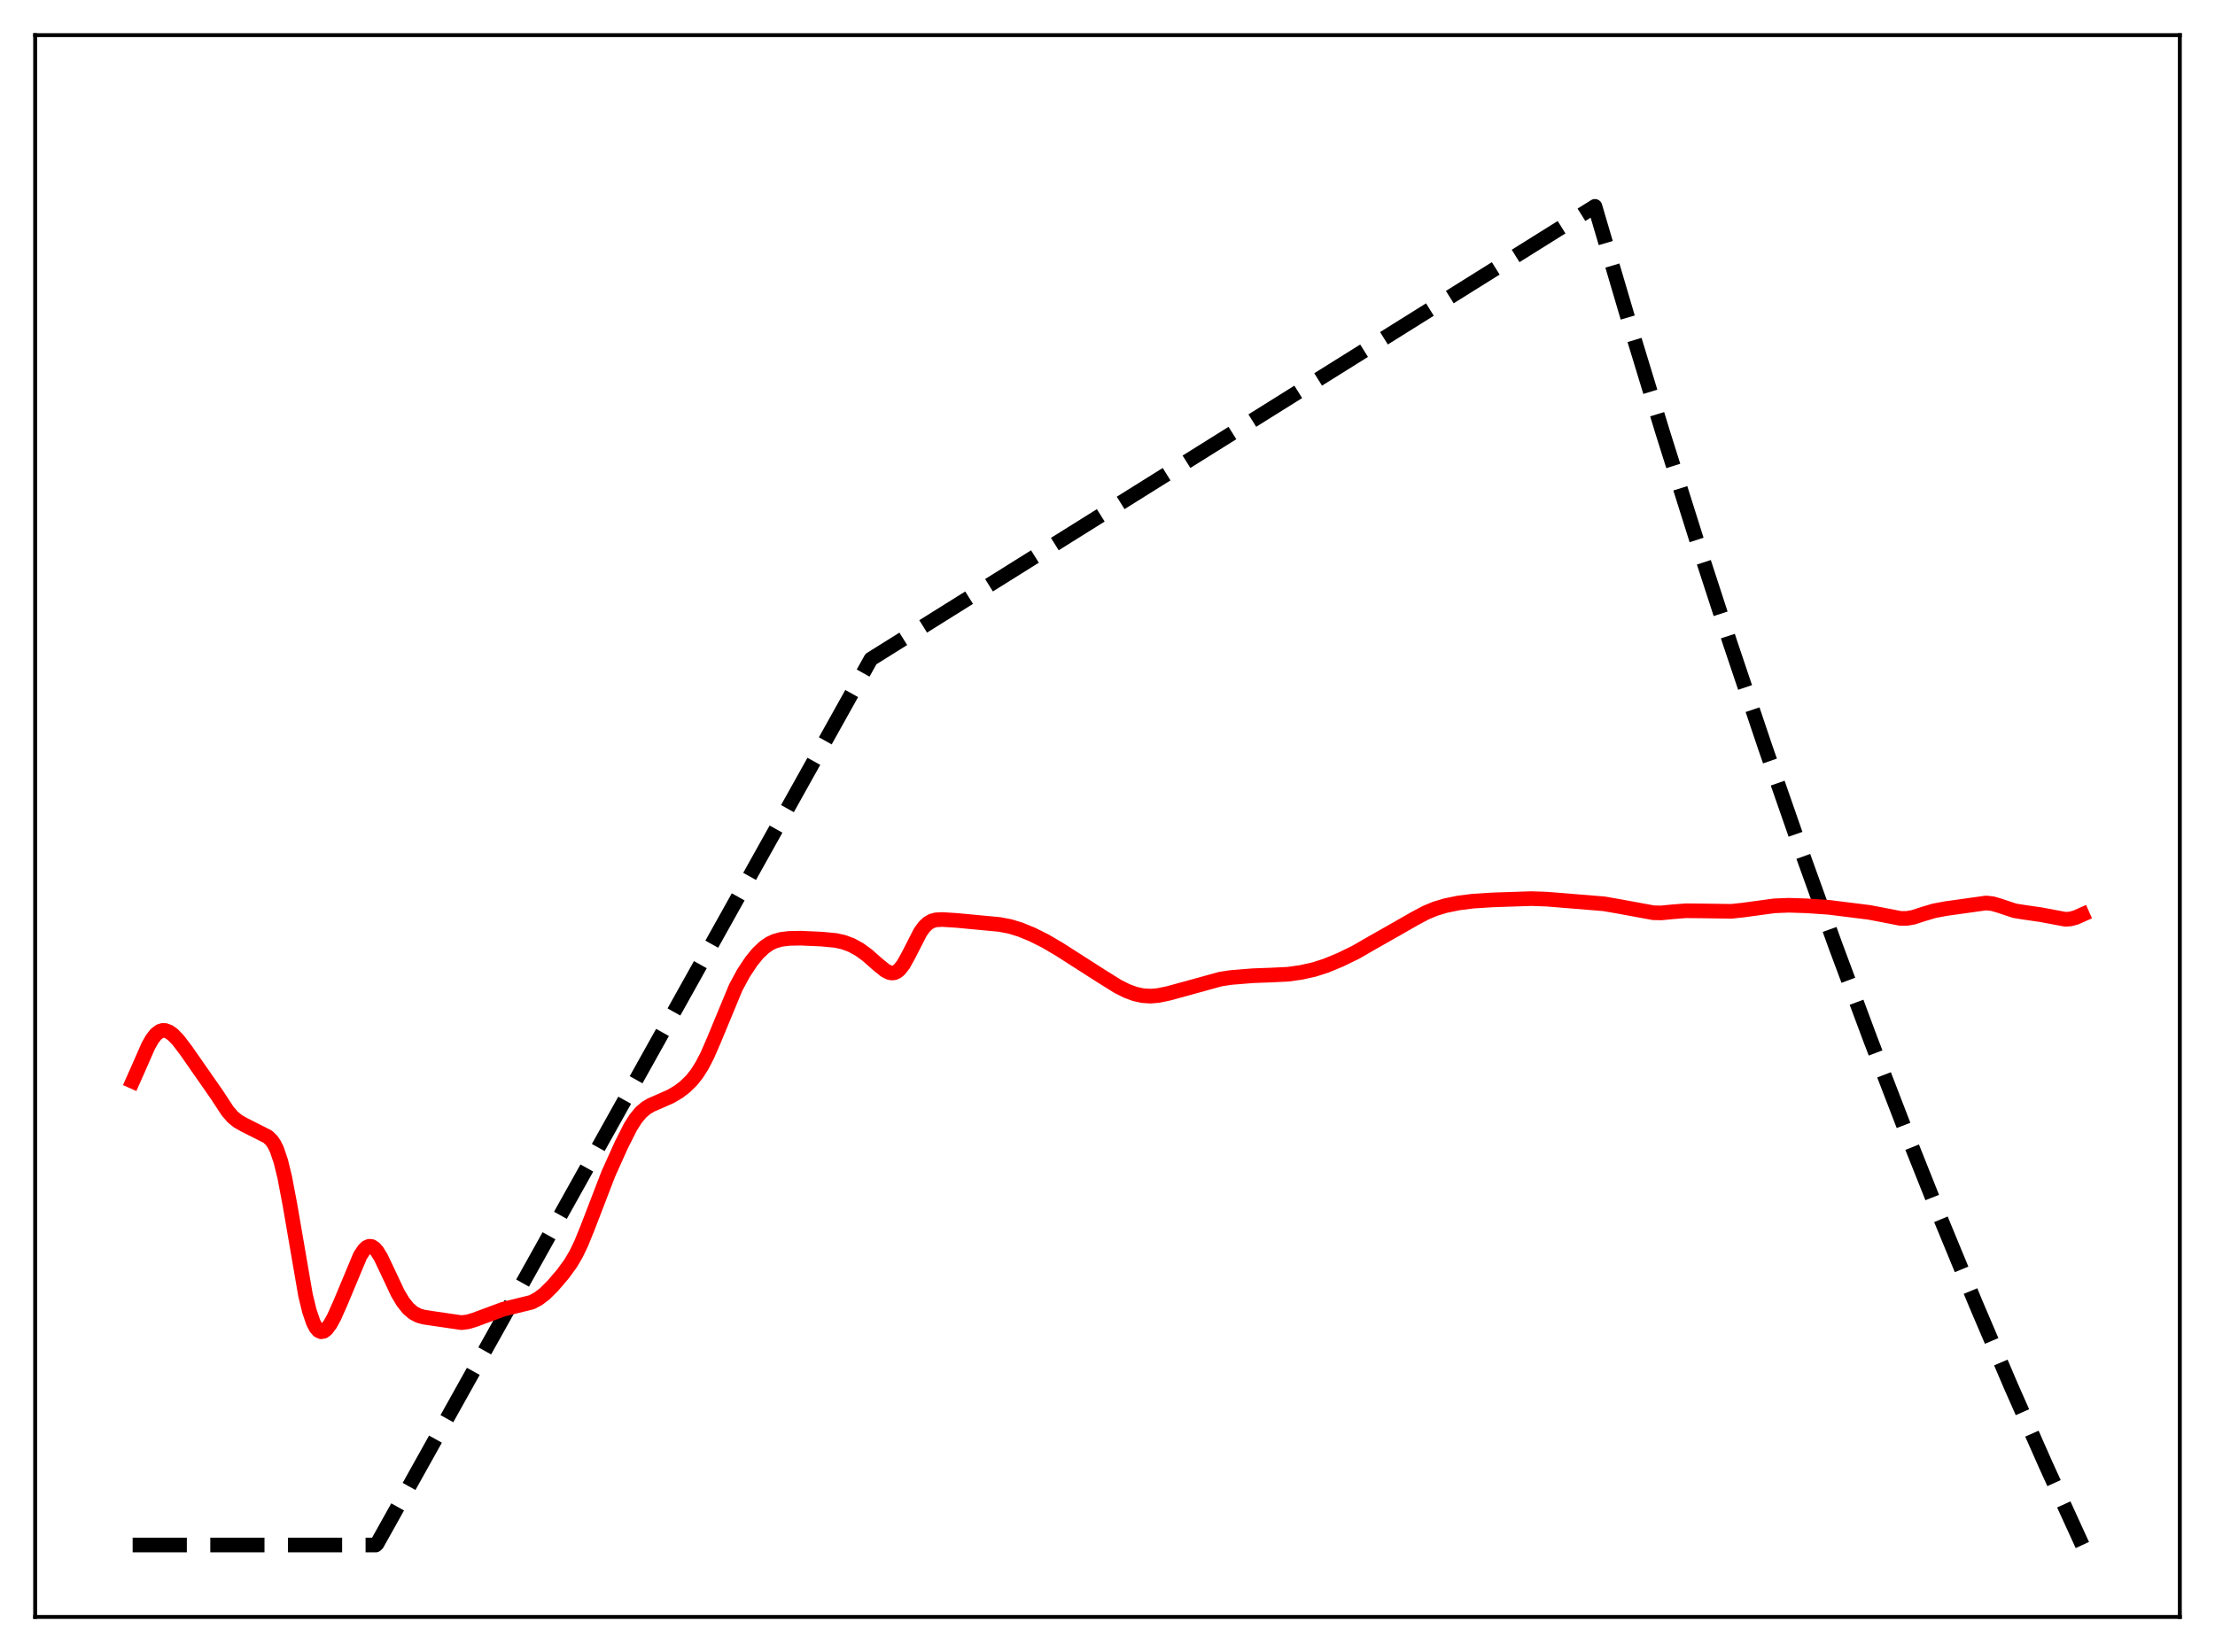 <?xml version="1.0" encoding="utf-8" standalone="no"?>
<!DOCTYPE svg PUBLIC "-//W3C//DTD SVG 1.1//EN"
  "http://www.w3.org/Graphics/SVG/1.1/DTD/svg11.dtd">
<svg xmlns:xlink="http://www.w3.org/1999/xlink" width="453.6pt" height="338.4pt" viewBox="0 0 453.6 338.4" xmlns="http://www.w3.org/2000/svg" version="1.1">
 <defs>
  <style type="text/css">*{stroke-linejoin: round; stroke-linecap: butt}</style>
 </defs>
 <g id="figure_1">
  <g id="patch_1">
   <path d="M 0 338.4 
L 453.6 338.4 
L 453.6 0 
L 0 0 
z
" style="fill: #ffffff"/>
  </g>
  <g id="axes_1">
   <g id="patch_2">
    <path d="M 7.2 331.2 
L 446.4 331.2 
L 446.4 7.2 
L 7.2 7.2 
z
" style="fill: #ffffff"/>
   </g>
   <g id="matplotlib.axis_1"/>
   <g id="matplotlib.axis_2"/>
   <g id="line2d_1">
    <path d="M 27.164 316.473 
L 76.94 316.473 
L 77.206 316.234 
L 178.355 134.999 
L 326.618 42.269 
L 333.539 65.736 
L 340.46 88.448 
L 347.38 110.427 
L 354.301 131.699 
L 361.488 153.063 
L 368.675 173.713 
L 375.862 193.673 
L 383.049 212.965 
L 390.236 231.612 
L 397.423 249.635 
L 404.609 267.056 
L 411.796 283.894 
L 418.983 300.169 
L 426.17 315.9 
L 426.436 316.473 
L 426.436 316.473 
" clip-path="url(#pd0f0d03fa0)" style="fill: none; stroke-dasharray: 11.1,4.8; stroke-dashoffset: 0; stroke: #000000; stroke-width: 3"/>
   </g>
   <g id="line2d_2">
    <path d="M 27.164 221.5 
L 28.495 218.507 
L 30.358 214.25 
L 31.156 212.839 
L 31.955 211.824 
L 32.753 211.233 
L 33.286 211.068 
L 33.818 211.074 
L 34.617 211.366 
L 35.415 211.943 
L 36.48 213.048 
L 38.077 215.141 
L 44.465 224.307 
L 46.595 227.567 
L 47.66 228.805 
L 48.724 229.675 
L 50.055 230.422 
L 54.847 232.844 
L 55.645 233.618 
L 56.177 234.413 
L 56.71 235.516 
L 57.508 237.871 
L 58.307 241.136 
L 59.372 246.756 
L 62.566 265.304 
L 63.364 268.571 
L 64.163 270.903 
L 64.695 271.929 
L 65.228 272.549 
L 65.76 272.79 
L 66.292 272.69 
L 66.825 272.293 
L 67.623 271.242 
L 68.422 269.783 
L 69.753 266.794 
L 73.745 257.232 
L 74.544 256.016 
L 75.076 255.508 
L 75.609 255.277 
L 76.141 255.335 
L 76.673 255.674 
L 77.206 256.272 
L 78.004 257.567 
L 79.335 260.369 
L 81.465 264.898 
L 82.529 266.676 
L 83.594 268.015 
L 84.659 268.928 
L 85.724 269.484 
L 86.788 269.79 
L 89.184 270.148 
L 94.508 270.923 
L 95.839 270.752 
L 97.169 270.35 
L 103.025 268.182 
L 108.881 266.738 
L 110.212 266.035 
L 111.543 265.022 
L 113.14 263.442 
L 115.27 260.96 
L 116.867 258.765 
L 117.932 256.96 
L 118.996 254.767 
L 120.327 251.493 
L 124.586 240.427 
L 127.248 234.517 
L 129.111 230.832 
L 130.176 229.144 
L 131.241 227.858 
L 132.305 226.949 
L 133.37 226.317 
L 135.233 225.516 
L 137.363 224.568 
L 138.96 223.624 
L 140.291 222.607 
L 141.622 221.301 
L 142.687 219.964 
L 143.751 218.29 
L 144.816 216.238 
L 146.147 213.191 
L 150.672 202.267 
L 152.269 199.313 
L 153.866 196.905 
L 155.197 195.279 
L 156.528 194.018 
L 157.593 193.284 
L 158.657 192.78 
L 159.988 192.412 
L 161.585 192.218 
L 163.981 192.17 
L 168.24 192.36 
L 171.168 192.637 
L 172.765 192.996 
L 174.362 193.59 
L 175.959 194.458 
L 177.556 195.616 
L 179.686 197.492 
L 181.283 198.791 
L 182.081 199.197 
L 182.614 199.307 
L 183.146 199.254 
L 183.679 199.014 
L 184.211 198.574 
L 185.009 197.546 
L 186.074 195.623 
L 188.47 190.931 
L 189.268 189.83 
L 190.067 189.076 
L 190.865 188.631 
L 191.664 188.416 
L 192.995 188.348 
L 195.923 188.534 
L 204.707 189.363 
L 206.836 189.773 
L 208.966 190.424 
L 211.361 191.406 
L 214.023 192.735 
L 216.951 194.453 
L 225.469 199.905 
L 228.929 202.064 
L 230.793 202.996 
L 232.39 203.585 
L 233.987 203.94 
L 235.584 204.045 
L 237.181 203.915 
L 239.311 203.473 
L 245.433 201.794 
L 249.958 200.546 
L 252.087 200.223 
L 256.612 199.858 
L 260.339 199.722 
L 263.799 199.553 
L 266.461 199.177 
L 269.123 198.583 
L 271.519 197.814 
L 274.447 196.607 
L 277.641 195.053 
L 280.835 193.207 
L 285.094 190.794 
L 289.619 188.208 
L 292.015 186.928 
L 293.878 186.154 
L 296.007 185.509 
L 298.669 184.963 
L 301.597 184.591 
L 305.59 184.333 
L 313.575 184.067 
L 316.769 184.175 
L 328.481 185.131 
L 331.676 185.689 
L 338.596 186.963 
L 340.193 186.992 
L 342.589 186.762 
L 345.251 186.554 
L 348.445 186.584 
L 354.567 186.669 
L 356.963 186.414 
L 363.351 185.546 
L 366.279 185.427 
L 370.006 185.542 
L 374.531 185.851 
L 382.783 186.884 
L 385.711 187.438 
L 389.171 188.117 
L 390.502 188.121 
L 391.833 187.885 
L 393.962 187.196 
L 396.092 186.563 
L 398.487 186.112 
L 406.739 184.959 
L 408.07 185.111 
L 409.401 185.499 
L 412.595 186.56 
L 414.458 186.856 
L 417.919 187.356 
L 422.976 188.305 
L 424.041 188.221 
L 425.105 187.93 
L 426.436 187.339 
L 426.436 187.339 
" clip-path="url(#pd0f0d03fa0)" style="fill: none; stroke: #ff0000; stroke-width: 3; stroke-linecap: square"/>
   </g>
   <g id="patch_3">
    <path d="M 7.2 331.2 
L 7.2 7.2 
" style="fill: none; stroke: #000000; stroke-width: 0.8; stroke-linejoin: miter; stroke-linecap: square"/>
   </g>
   <g id="patch_4">
    <path d="M 446.4 331.2 
L 446.4 7.2 
" style="fill: none; stroke: #000000; stroke-width: 0.8; stroke-linejoin: miter; stroke-linecap: square"/>
   </g>
   <g id="patch_5">
    <path d="M 7.2 331.2 
L 446.4 331.2 
" style="fill: none; stroke: #000000; stroke-width: 0.8; stroke-linejoin: miter; stroke-linecap: square"/>
   </g>
   <g id="patch_6">
    <path d="M 7.2 7.2 
L 446.4 7.2 
" style="fill: none; stroke: #000000; stroke-width: 0.8; stroke-linejoin: miter; stroke-linecap: square"/>
   </g>
  </g>
 </g>
 <defs>
  <clipPath id="pd0f0d03fa0">
   <rect x="7.2" y="7.2" width="439.2" height="324"/>
  </clipPath>
 </defs>
</svg>
